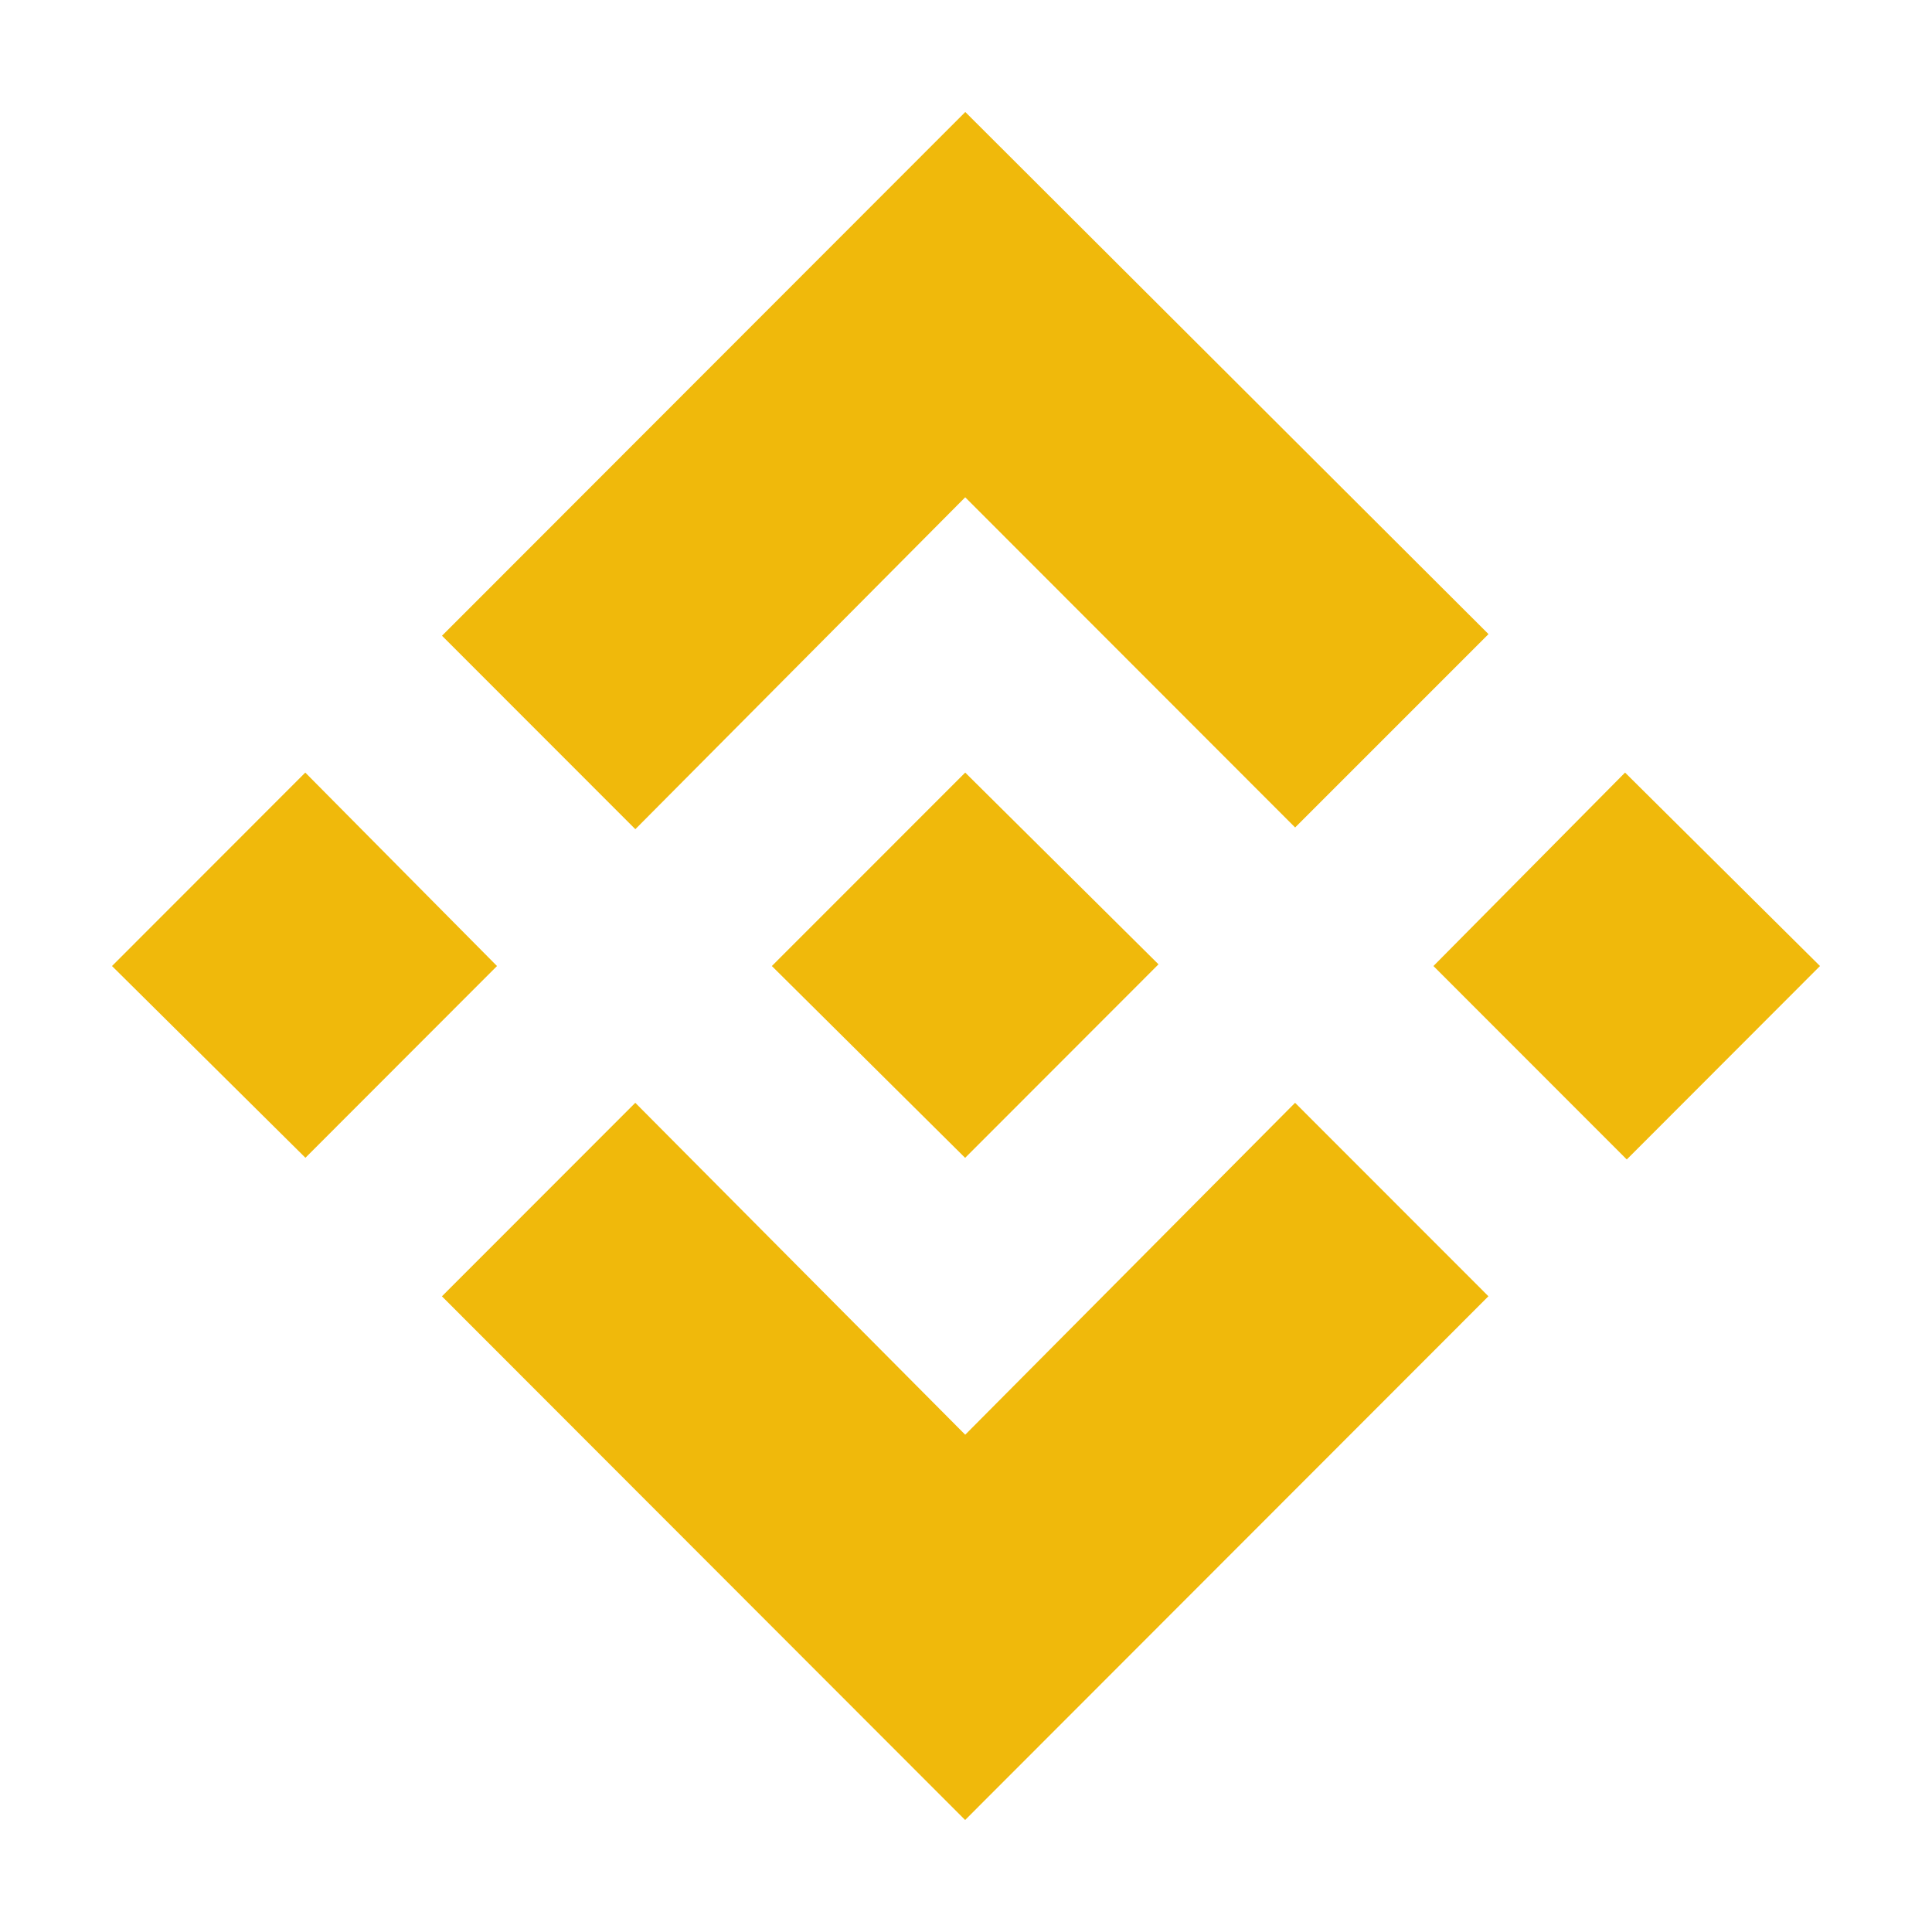 <svg width="69" height="69" viewBox="0 0 69 69" fill="none" xmlns="http://www.w3.org/2000/svg">
<g filter="url(#filter0_d)">
<path d="M46.253 35.386L53.158 42.295L34.469 61L15.783 42.297L22.689 35.386L34.472 47.24L46.253 35.386V35.386ZM58.038 23.592L65 30.501L58.099 37.41L51.194 30.501L58.038 23.592V23.592ZM34.472 23.592L41.375 30.44L34.469 37.352L27.566 30.501L34.469 23.595L34.472 23.592ZM10.903 23.592L17.75 30.501L10.908 37.349L4 30.501L10.903 23.592V23.592ZM34.475 0L53.161 18.647L46.255 25.553L34.472 13.76L22.691 25.614L15.786 18.705L34.472 0.003L34.475 0Z" fill="#F0B90B"/>
</g>
<defs>
<filter id="filter0_d" x="0" y="0" width="69" height="69" filterUnits="userSpaceOnUse" color-interpolation-filters="sRGB">
<feFlood flood-opacity="0" result="BackgroundImageFix"/>
<feColorMatrix in="SourceAlpha" type="matrix" values="0 0 0 0 0 0 0 0 0 0 0 0 0 0 0 0 0 0 127 0" result="hardAlpha"/>
<feOffset dy="4"/>
<feGaussianBlur stdDeviation="2"/>
<feComposite in2="hardAlpha" operator="out"/>
<feColorMatrix type="matrix" values="0 0 0 0 0 0 0 0 0 0 0 0 0 0 0 0 0 0 0.25 0"/>
<feBlend mode="normal" in2="BackgroundImageFix" result="effect1_dropShadow"/>
<feBlend mode="normal" in="SourceGraphic" in2="effect1_dropShadow" result="shape"/>
</filter>
</defs>
</svg>
